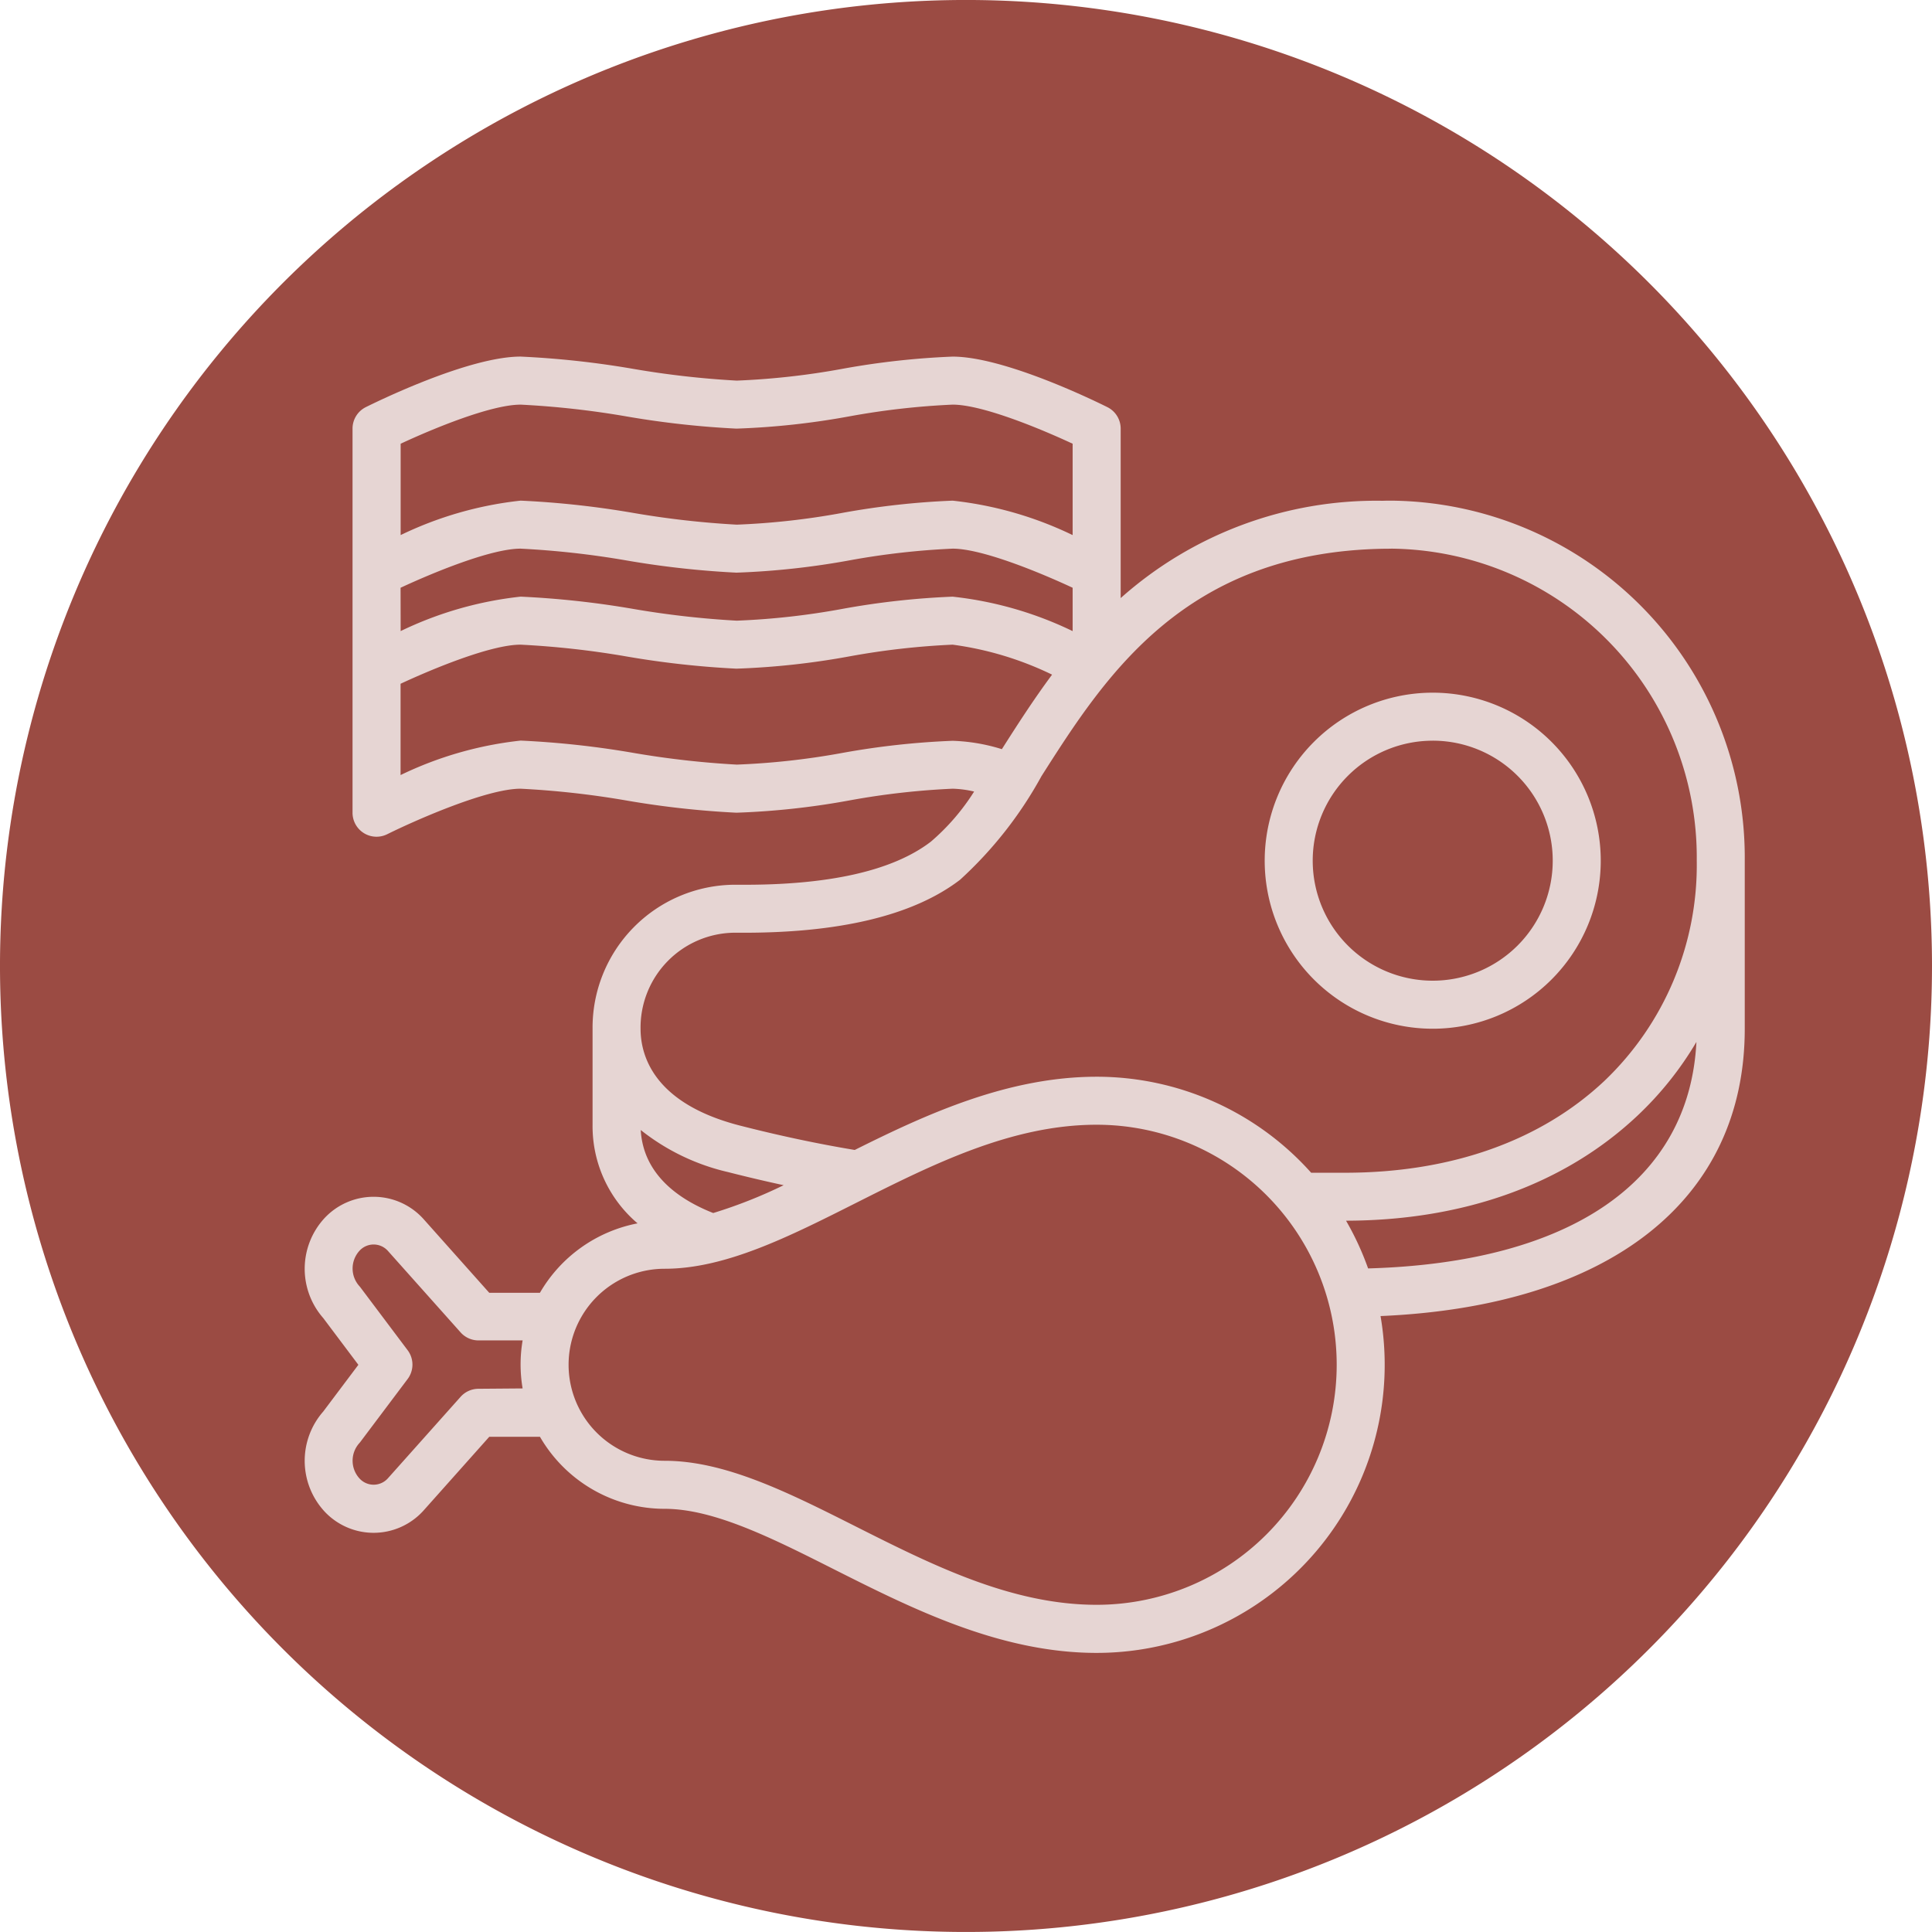 <svg id="Grupo_1101516" data-name="Grupo 1101516" xmlns="http://www.w3.org/2000/svg" width="92.344" height="92.344" viewBox="0 0 92.344 92.344">
  <g id="Grupo_1101517" data-name="Grupo 1101517">
    <path id="Trazado_883915" data-name="Trazado 883915" d="M92.344,46.173A46.172,46.172,0,1,1,46.172,0,46.172,46.172,0,0,1,92.344,46.173" transform="translate(0 -0.001)" fill="#9b4b43"/>
  </g>
  <g id="carne" transform="translate(-1.483 -46.954)">
    <path id="Trazado_891240" data-name="Trazado 891240" d="M68.01,70.884c-.149,0-.3,0-.435.006a18.367,18.367,0,0,0-12.527,4.651v-8.1a1.147,1.147,0,0,0-.634-1.026c-.495-.247-4.9-2.416-7.4-2.416a37.672,37.672,0,0,0-5.275.585,35.667,35.667,0,0,1-5.042.562,43.11,43.11,0,0,1-4.93-.558,43.264,43.264,0,0,0-5.4-.59c-2.494,0-6.9,2.169-7.4,2.416a1.147,1.147,0,0,0-.634,1.026V85.8a1.147,1.147,0,0,0,1.66,1.026c1.21-.6,4.714-2.174,6.371-2.174a42.128,42.128,0,0,1,5.069.565,43.428,43.428,0,0,0,5.248.582,36.656,36.656,0,0,0,5.412-.589,36.313,36.313,0,0,1,4.922-.558,4.955,4.955,0,0,1,1.028.136,10.545,10.545,0,0,1-2.067,2.395c-1.824,1.4-4.907,2.091-9.176,2.059h-.232a6.831,6.831,0,0,0-6.762,6.884v4.589a6.091,6.091,0,0,0,2.151,4.712,6.9,6.9,0,0,0-4.667,3.319H24.868l-3.149-3.533-.02-.022a3.208,3.208,0,0,0-4.718,0,3.571,3.571,0,0,0-.047,4.764l1.678,2.233-1.678,2.232a3.571,3.571,0,0,0,.047,4.764,3.208,3.208,0,0,0,4.718,0l.02-.022,3.149-3.533h2.424a6.886,6.886,0,0,0,5.957,3.442c2.355,0,5.14,1.4,8.088,2.887,3.721,1.873,7.938,4,12.563,4a13.77,13.77,0,0,0,13.569-16.1c10.938-.471,17.408-5.528,17.408-13.731V88.093A17.06,17.06,0,0,0,68.01,70.884Zm-43.656,42.45a1.147,1.147,0,0,0-.856.384l-3.479,3.9a.914.914,0,0,1-1.363-.009,1.257,1.257,0,0,1,0-1.675,1.116,1.116,0,0,0,.08-.1l2.23-2.966a1.147,1.147,0,0,0,0-1.379l-2.23-2.967a1.113,1.113,0,0,0-.08-.1,1.257,1.257,0,0,1,0-1.675.914.914,0,0,1,1.363-.009l3.479,3.9a1.147,1.147,0,0,0,.856.384h2.109a6.807,6.807,0,0,0,0,2.295ZM20.629,75.047c1.524-.709,4.312-1.869,5.736-1.869a42.129,42.129,0,0,1,5.069.565,43.428,43.428,0,0,0,5.248.582,37.128,37.128,0,0,0,5.412-.589,36.313,36.313,0,0,1,4.922-.558c1.424,0,4.213,1.159,5.736,1.869v2.072a17.481,17.481,0,0,0-5.736-1.646,37.672,37.672,0,0,0-5.275.585,35.269,35.269,0,0,1-5.042.562,43.108,43.108,0,0,1-4.93-.558,43.264,43.264,0,0,0-5.4-.59,17.478,17.478,0,0,0-5.736,1.646Zm5.736-8.753a42.13,42.13,0,0,1,5.069.565,43.431,43.431,0,0,0,5.248.582,36.658,36.658,0,0,0,5.412-.589,36.311,36.311,0,0,1,4.922-.558c1.424,0,4.213,1.159,5.736,1.869V72.53a17.481,17.481,0,0,0-5.736-1.646,37.673,37.673,0,0,0-5.275.585,35.186,35.186,0,0,1-5.042.562,43.108,43.108,0,0,1-4.93-.558,43.263,43.263,0,0,0-5.4-.59,17.478,17.478,0,0,0-5.736,1.646V68.163C22.153,67.454,24.942,66.295,26.366,66.295ZM41.742,82.942A35.37,35.37,0,0,1,36.7,83.5a43.106,43.106,0,0,1-4.93-.558,43.264,43.264,0,0,0-5.4-.59A17.481,17.481,0,0,0,20.629,84V79.636c1.524-.709,4.312-1.869,5.736-1.869a42.131,42.131,0,0,1,5.069.565,43.428,43.428,0,0,0,5.248.582,36.717,36.717,0,0,0,5.412-.589,36.312,36.312,0,0,1,4.922-.558A15.61,15.61,0,0,1,51.769,79.2c-.9,1.214-1.683,2.435-2.4,3.562a8.814,8.814,0,0,0-2.35-.4A37.719,37.719,0,0,0,41.742,82.942Zm-5.173,8.593h.215c4.783.033,8.349-.816,10.588-2.532a19.123,19.123,0,0,0,3.889-4.949c3.04-4.772,6.825-10.711,16.362-10.871q.192,0,.386-.005A14.763,14.763,0,0,1,82.583,88.093a14.254,14.254,0,0,1-4.411,10.522c-3.053,2.874-7.343,4.393-12.407,4.393H64.153A13.736,13.736,0,0,0,53.9,98.419c-4.216,0-8.092,1.764-11.563,3.5-1.8-.3-3.6-.683-5.485-1.165C32.719,99.693,32.1,97.4,32.1,96.124A4.534,4.534,0,0,1,36.569,91.535Zm-.99,13.4c-1.6-.628-3.346-1.807-3.471-3.97a10.487,10.487,0,0,0,4.176,2.012c.9.23,1.783.437,2.655.626A23.032,23.032,0,0,1,35.58,104.931ZM53.9,123.659c-4.08,0-7.868-1.907-11.53-3.752-3.2-1.611-6.221-3.132-9.121-3.132a4.589,4.589,0,1,1,0-9.178c2.9,0,5.922-1.521,9.121-3.132,3.663-1.844,7.45-3.752,11.53-3.752a11.473,11.473,0,1,1,0,22.946Zm12.974-16.078A13.711,13.711,0,0,0,65.82,105.3c5.636-.011,10.45-1.745,13.925-5.016a16.06,16.06,0,0,0,2.822-3.528C82.231,103.407,76.572,107.307,66.875,107.581Z" transform="translate(0 0)" fill="#e6d5d3"/>
    <path id="Trazado_891241" data-name="Trazado 891241" d="M344.031,192.062A8.031,8.031,0,1,0,336,184.031,8.031,8.031,0,0,0,344.031,192.062Zm0-13.768a5.736,5.736,0,1,1-5.736,5.736A5.736,5.736,0,0,1,344.031,178.295Z" transform="translate(-274.068 -95.938)" fill="#e6d5d3"/>
  </g>
</svg>

